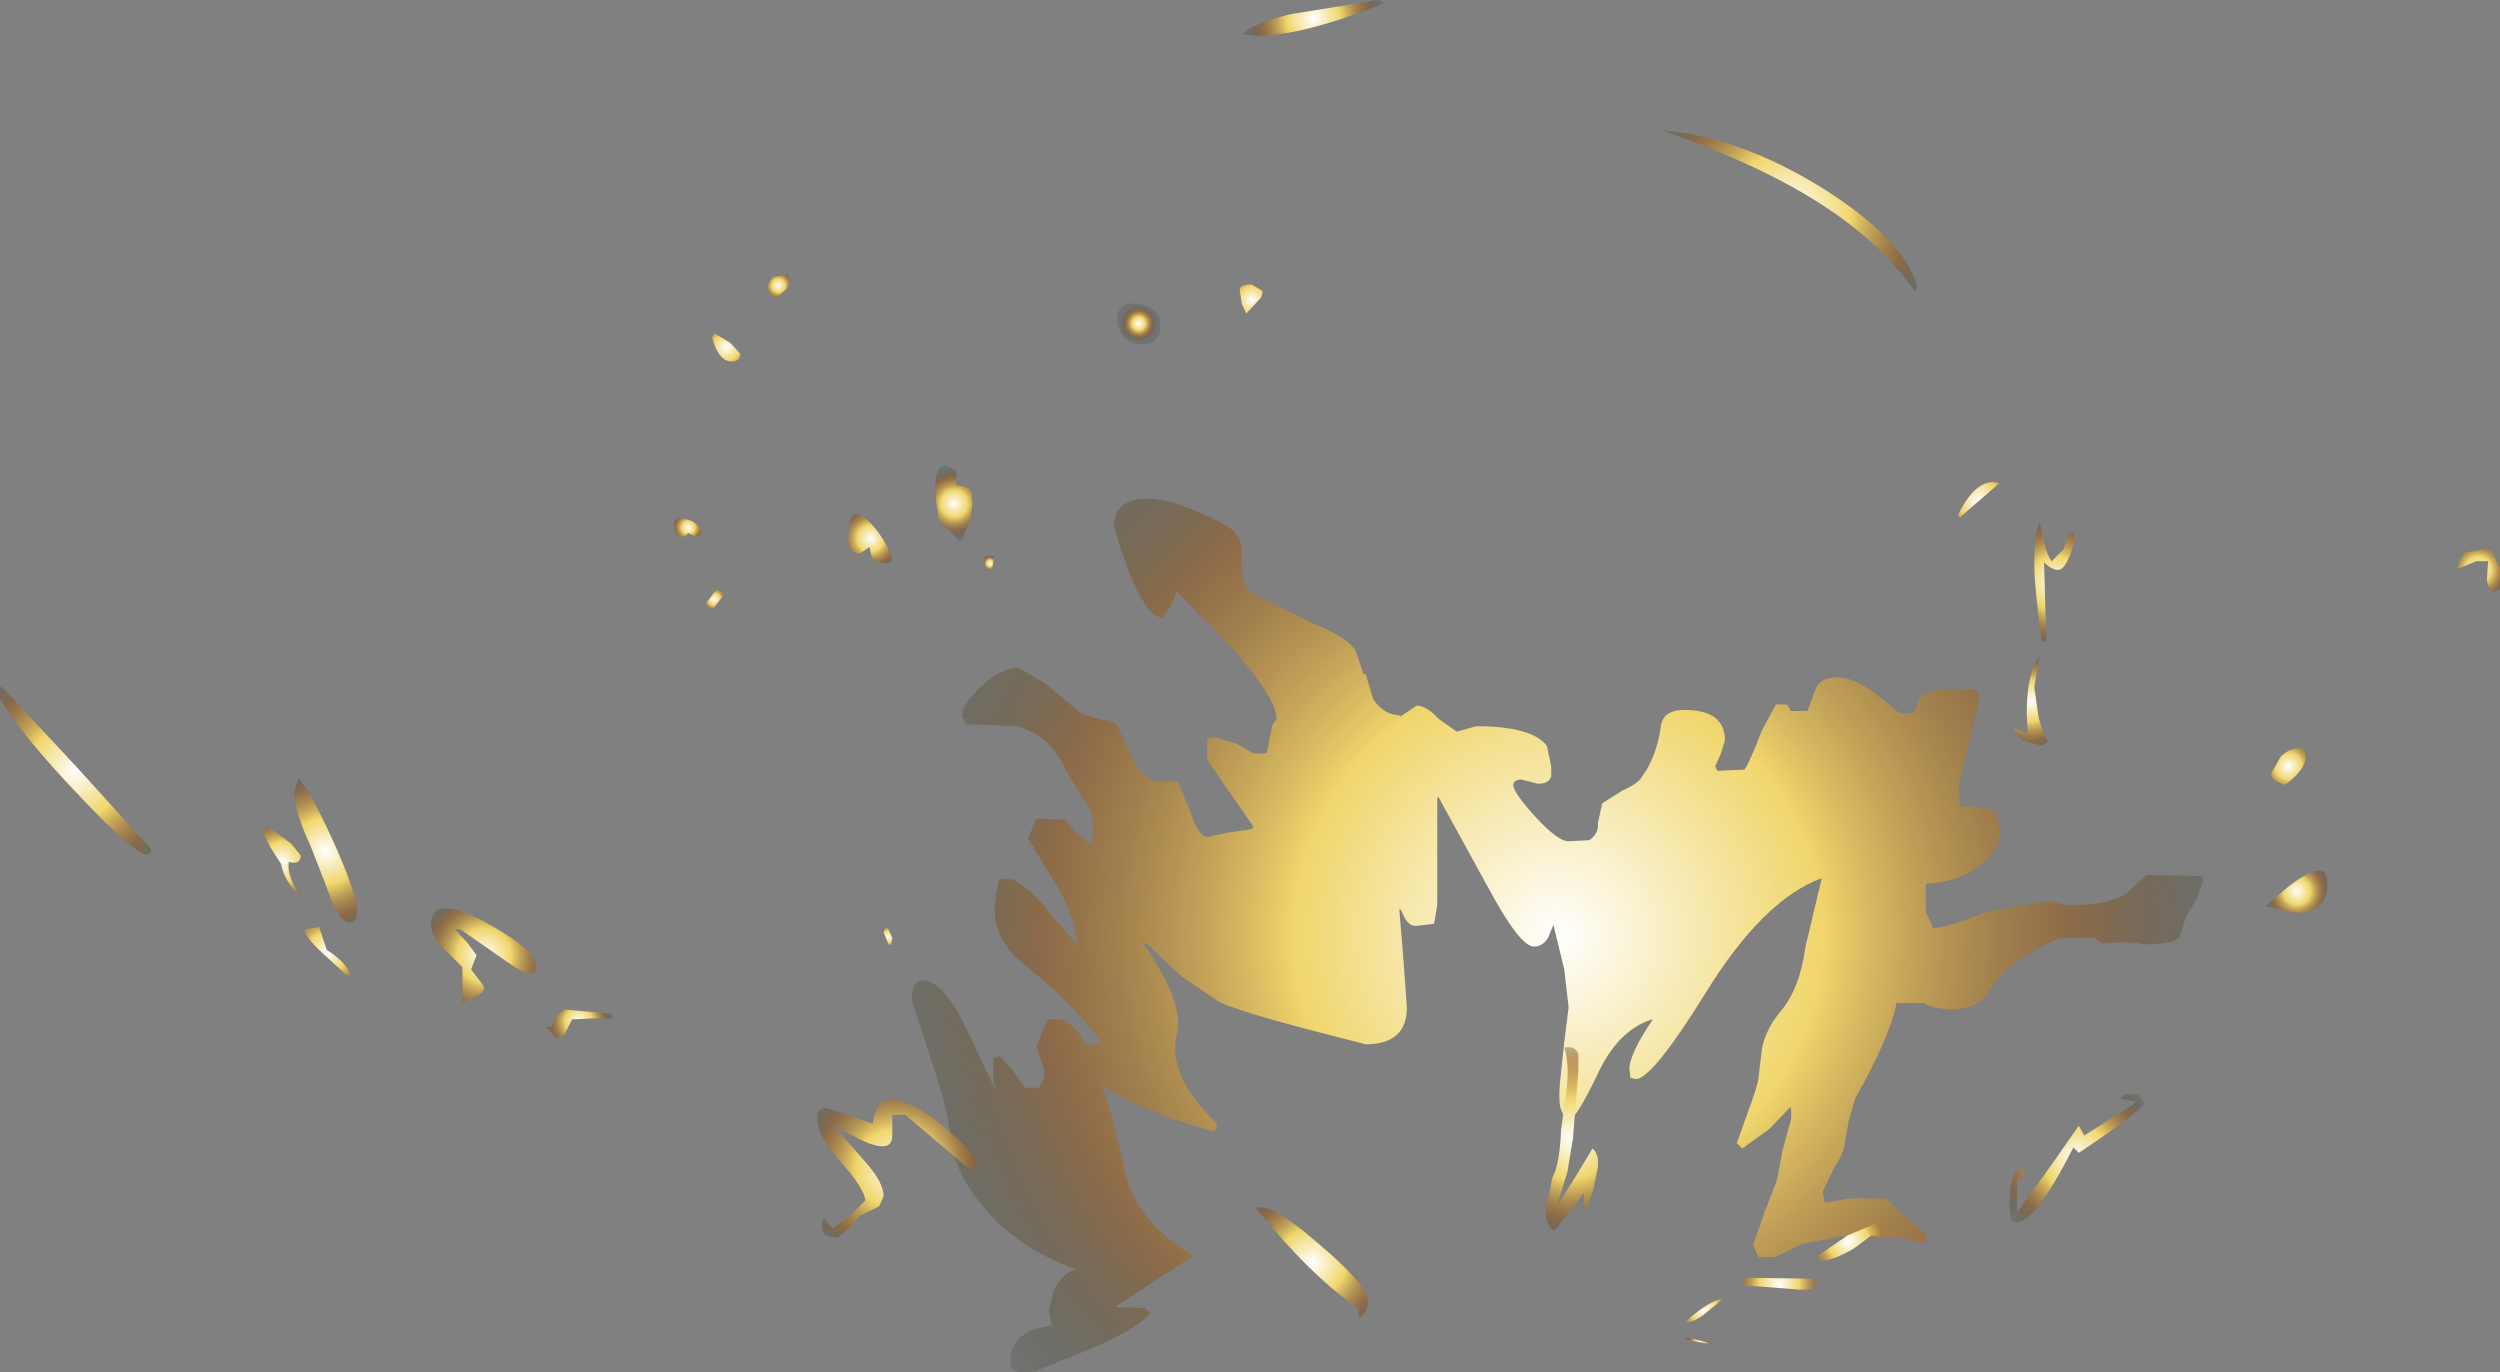 <?xml version="1.0" encoding="UTF-8" standalone="no"?>
<svg xmlns:ffdec="https://www.free-decompiler.com/flash" xmlns:xlink="http://www.w3.org/1999/xlink" ffdec:objectType="shape" height="63.2px" width="115.15px" xmlns="http://www.w3.org/2000/svg">
  <rect width="100%" height="100%" fill="#808080" stroke="none"/>
  <g transform="matrix(1.0, 0.0, 0.0, 1.0, 88.25, 68.25)">
    <path d="M2.0 -44.4 L1.95 -44.55 Q2.8 -46.3 3.85 -46.0 L2.0 -44.4" fill="url(#gradient0)" fill-rule="evenodd" stroke="none"/>
    <path d="M2.95 -36.15 L2.45 -34.1 1.95 -32.05 2.05 -31.1 Q3.3 -31.15 3.65 -30.8 3.85 -30.6 3.85 -29.75 3.85 -29.05 2.95 -28.4 1.95 -27.6 0.45 -27.55 L0.45 -26.25 0.8 -25.5 Q1.75 -25.6 3.25 -26.25 L6.15 -26.75 7.0 -26.55 Q8.8 -26.55 9.7 -27.1 L10.6 -27.95 13.15 -27.9 13.25 -27.75 12.9 -26.8 12.45 -26.05 12.15 -25.1 Q12.0 -24.75 10.35 -24.75 L10.35 -24.8 9.5 -24.85 8.55 -24.8 8.2 -25.05 6.6 -25.05 Q4.15 -23.95 3.4 -22.65 2.9 -21.75 1.55 -21.75 L0.8 -21.85 0.35 -22.05 -0.9 -22.05 Q-1.15 -20.6 -2.8 -17.65 L-3.1 -16.6 -3.3 -15.5 Q-3.3 -15.2 -3.8 -14.4 L-4.3 -13.35 -4.2 -12.85 -3.05 -13.05 -1.4 -13.05 Q-0.55 -12.2 0.45 -11.45 L0.5 -11.3 0.45 -11.05 0.25 -11.0 -0.8 -11.25 -3.45 -11.3 -5.25 -10.95 -6.5 -10.35 -7.25 -10.35 -7.5 -10.9 -7.0 -12.35 -6.4 -13.9 -6.15 -15.25 -5.75 -16.7 -5.75 -17.15 -5.8 -17.25 -6.75 -16.25 -8.0 -15.35 -8.25 -15.6 -7.75 -17.0 Q-7.25 -18.35 -7.25 -18.65 L-7.1 -19.9 Q-6.95 -20.8 -6.25 -21.65 -5.35 -22.7 -5.1 -24.6 L-4.35 -27.75 -4.35 -27.8 Q-7.05 -26.8 -9.7 -22.5 -12.15 -18.55 -12.9 -18.55 L-13.15 -18.6 -13.2 -19.0 Q-13.2 -19.7 -12.15 -21.25 L-12.15 -21.3 Q-13.75 -20.8 -14.7 -18.7 -15.65 -16.75 -15.9 -16.75 -16.55 -16.75 -16.4 -18.35 L-16.2 -20.25 -16.0 -21.85 -16.2 -23.6 -16.7 -25.65 -16.95 -25.05 Q-17.2 -24.65 -17.6 -24.65 -18.25 -24.65 -19.75 -27.45 L-22.0 -31.55 -22.05 -31.5 -22.05 -26.55 -22.2 -25.7 -23.05 -25.6 Q-23.45 -25.6 -23.7 -26.3 L-23.8 -26.4 -23.6 -23.95 -23.45 -21.85 Q-23.45 -20.15 -25.35 -20.15 L-28.25 -20.9 Q-31.1 -21.65 -32.1 -22.1 L-33.85 -23.3 -35.45 -24.8 -35.6 -24.8 Q-33.65 -22.0 -34.05 -20.6 -34.5 -18.7 -32.2 -16.5 -32.2 -16.15 -32.4 -16.15 L-34.35 -16.75 Q-36.55 -17.55 -37.55 -18.3 -37.2 -17.7 -36.4 -14.2 -35.9 -12.0 -33.3 -10.4 L-36.9 -8.05 -35.5 -8.0 -35.25 -7.75 Q-36.0 -7.0 -37.95 -6.15 L-40.65 -5.05 -41.4 -5.05 -41.7 -5.3 -41.7 -5.6 Q-41.7 -6.95 -39.8 -7.2 L-39.95 -7.9 -39.7 -8.85 Q-39.35 -9.55 -38.7 -9.8 -41.3 -10.7 -42.85 -12.55 -44.25 -14.1 -44.45 -15.8 -44.6 -17.25 -45.45 -19.7 L-46.25 -22.15 Q-46.25 -23.1 -45.75 -23.1 -44.85 -23.1 -43.8 -21.0 L-42.45 -18.15 -42.4 -18.15 -42.5 -18.45 -42.5 -19.5 -42.2 -19.6 -41.6 -18.95 -41.05 -18.15 -40.4 -18.15 -40.15 -18.6 Q-40.15 -19.05 -40.3 -19.4 L-40.5 -20.05 -40.0 -21.3 -39.25 -21.3 -38.65 -20.8 -38.25 -20.15 -37.45 -20.15 Q-38.7 -21.95 -41.05 -23.8 -42.45 -24.9 -42.45 -26.5 L-42.25 -27.75 -41.6 -27.75 Q-40.65 -27.2 -39.9 -26.2 L-38.65 -24.75 Q-38.75 -26.25 -39.85 -27.9 L-40.9 -29.65 -40.5 -30.55 -39.2 -30.5 -38.7 -29.9 -37.95 -29.3 -37.9 -30.05 Q-37.9 -30.8 -38.25 -31.3 L-39.2 -32.85 Q-39.85 -34.35 -41.4 -34.8 L-43.75 -34.9 -43.95 -35.25 Q-43.95 -35.8 -43.05 -36.65 -42.1 -37.5 -41.35 -37.5 L-40.15 -36.8 -39.3 -36.1 -38.4 -35.35 -37.5 -35.1 Q-36.85 -35.05 -36.75 -34.75 L-36.05 -33.25 Q-35.5 -32.25 -34.9 -32.25 L-34.0 -32.25 -33.4 -30.8 Q-33.05 -29.7 -32.6 -29.7 L-31.7 -29.9 -30.65 -30.05 -30.5 -30.15 -32.65 -33.25 -32.65 -34.25 -32.35 -34.3 -31.3 -34.0 -30.5 -33.55 -29.9 -33.55 -29.65 -34.85 -29.45 -35.15 Q-29.45 -36.05 -31.4 -38.3 L-34.05 -41.0 -34.35 -40.3 -34.7 -39.8 Q-35.7 -39.8 -36.95 -44.0 -36.95 -45.05 -35.85 -45.25 -34.45 -45.5 -31.7 -44.0 -30.95 -43.55 -31.05 -42.45 -31.1 -41.3 -30.55 -40.9 L-27.8 -39.55 Q-26.1 -38.85 -25.8 -38.25 L-25.45 -37.2 -25.35 -37.2 -25.0 -36.05 Q-24.55 -35.35 -23.8 -35.3 L-23.75 -35.25 -23.45 -35.45 -23.0 -35.75 Q-22.55 -35.75 -22.0 -35.15 L-21.15 -34.55 -20.25 -34.8 Q-17.7 -34.8 -17.0 -33.9 L-16.8 -32.95 -16.8 -32.5 Q-16.9 -32.15 -17.4 -32.15 L-18.2 -32.35 Q-18.55 -32.3 -18.55 -32.1 -18.55 -31.75 -17.55 -30.65 -16.5 -29.5 -16.0 -29.5 L-15.05 -29.55 Q-14.6 -29.85 -14.65 -30.35 L-14.45 -31.25 -13.5 -31.85 Q-12.8 -32.15 -12.6 -32.5 -11.95 -33.4 -11.75 -34.8 -11.65 -35.55 -10.65 -35.55 -8.8 -35.55 -8.8 -34.15 L-9.0 -33.5 -9.25 -32.95 -9.15 -32.75 -7.9 -32.8 Q-7.65 -33.15 -7.1 -34.6 L-6.45 -35.8 -5.95 -35.8 -5.75 -35.5 -5.0 -35.5 -4.65 -36.45 Q-4.45 -37.05 -3.65 -37.05 -2.85 -37.05 -1.85 -36.3 L-0.75 -35.4 -0.1 -35.4 0.15 -36.05 Q0.2 -36.3 1.1 -36.5 L2.75 -36.5 2.95 -36.15" fill="url(#gradient1)" fill-rule="evenodd" stroke="none"/>
    <path d="M17.95 -33.4 Q17.95 -32.8 17.0 -32.1 16.35 -32.3 16.35 -32.6 L16.8 -33.4 Q17.3 -33.9 17.9 -33.75 L17.95 -33.4" fill="url(#gradient2)" fill-rule="evenodd" stroke="none"/>
    <path d="M-35.65 -52.4 Q-36.65 -52.4 -36.8 -53.5 -36.8 -54.4 -35.8 -54.25 -34.8 -54.1 -34.8 -53.25 -34.8 -52.4 -35.65 -52.4" fill="url(#gradient3)" fill-rule="evenodd" stroke="none"/>
    <path d="M-42.55 -42.05 L-42.75 -42.0 -42.9 -42.2 -42.9 -42.65 -42.45 -42.65 -42.55 -42.05" fill="url(#gradient4)" fill-rule="evenodd" stroke="none"/>
    <path d="M-47.15 -25.05 L-47.2 -24.75 -47.3 -24.7 -47.55 -25.3 -47.5 -25.5 -47.35 -25.5 -47.15 -25.05" fill="url(#gradient5)" fill-rule="evenodd" stroke="none"/>
    <path d="M-66.7 -24.8 L-66.3 -24.25 -66.55 -23.6 -65.95 -22.8 Q-65.95 -22.55 -66.25 -22.4 L-66.95 -22.05 -66.95 -23.7 -67.65 -24.4 Q-68.4 -25.1 -68.4 -25.65 -68.4 -27.1 -65.95 -25.8 -63.55 -24.5 -63.55 -23.75 L-63.6 -23.45 -63.9 -23.4 Q-64.15 -23.4 -65.4 -24.3 L-67.05 -25.45 -67.3 -25.45 -66.7 -24.8" fill="url(#gradient6)" fill-rule="evenodd" stroke="none"/>
    <path d="M-62.5 -20.45 Q-62.75 -20.45 -62.85 -20.7 L-63.15 -20.95 -62.85 -20.95 Q-62.75 -21.45 -62.2 -21.75 L-60.05 -21.55 -60.05 -21.3 -60.7 -21.35 -61.9 -21.3 -62.25 -20.6 -62.5 -20.45" fill="url(#gradient7)" fill-rule="evenodd" stroke="none"/>
    <path d="M-75.95 -30.2 L-74.85 -29.4 -74.4 -28.85 Q-74.4 -28.4 -74.95 -28.55 -75.05 -27.9 -74.4 -26.95 L-74.4 -26.9 Q-75.15 -27.65 -75.3 -28.45 L-75.75 -29.15 -76.15 -29.9 -75.95 -30.2" fill="url(#gradient8)" fill-rule="evenodd" stroke="none"/>
    <path d="M-73.55 -25.55 L-73.2 -24.5 Q-72.35 -23.95 -72.15 -23.45 L-72.1 -23.4 -72.2 -23.3 -72.3 -23.35 -73.45 -24.4 Q-74.15 -25.05 -74.25 -25.45 L-73.55 -25.55" fill="url(#gradient9)" fill-rule="evenodd" stroke="none"/>
    <path d="M-47.3 -17.6 Q-46.2 -17.6 -44.65 -16.25 -43.3 -15.1 -43.3 -14.8 L-43.35 -14.5 -43.35 -14.4 -43.55 -14.35 -46.55 -16.9 -47.15 -16.9 -47.15 -15.95 Q-47.15 -15.45 -47.6 -15.45 -48.25 -15.45 -49.65 -16.35 L-49.85 -16.4 -48.45 -14.8 Q-47.55 -13.8 -47.55 -13.15 L-47.75 -12.7 Q-47.9 -12.6 -48.65 -12.25 L-49.1 -11.7 -49.65 -11.25 Q-50.6 -11.25 -50.35 -12.05 L-50.25 -12.1 -49.9 -11.65 -49.0 -12.35 -48.4 -12.95 Q-48.4 -13.45 -49.5 -14.7 -50.6 -15.95 -50.6 -16.65 L-50.6 -17.0 Q-50.55 -17.2 -50.15 -17.2 L-48.05 -16.5 Q-47.9 -17.6 -47.3 -17.6" fill="url(#gradient10)" fill-rule="evenodd" stroke="none"/>
    <path d="M-25.65 -7.55 L-25.7 -8.0 Q-27.8 -9.4 -30.4 -12.6 -29.8 -12.95 -27.5 -10.95 -25.25 -9.05 -25.25 -8.3 -25.25 -7.8 -25.65 -7.55" fill="url(#gradient11)" fill-rule="evenodd" stroke="none"/>
    <path d="M-15.55 -18.95 L-15.8 -15.8 -16.05 -14.3 -16.5 -12.8 -16.5 -12.75 -15.65 -14.1 -14.9 -15.35 Q-14.7 -15.2 -14.65 -14.85 L-14.65 -14.5 -14.85 -13.5 -15.25 -12.35 -15.3 -13.3 -16.65 -11.55 Q-17.05 -11.75 -17.05 -12.45 L-16.75 -14.0 Q-16.4 -14.65 -16.35 -16.2 L-16.1 -18.0 Q-15.95 -19.2 -16.2 -20.0 -15.7 -20.1 -15.55 -19.7 L-15.55 -18.95" fill="url(#gradient12)" fill-rule="evenodd" stroke="none"/>
    <path d="M10.5 -17.45 Q10.5 -17.15 7.5 -15.15 L7.25 -15.4 Q5.5 -11.95 4.65 -11.95 L4.4 -12.0 4.3 -12.65 Q4.3 -13.95 4.7 -14.4 4.95 -14.5 4.95 -14.25 L4.9 -13.9 4.75 -14.0 4.65 -13.85 4.65 -12.4 6.1 -14.4 7.5 -16.4 7.75 -15.95 10.05 -17.4 10.1 -17.5 9.4 -17.65 9.6 -17.85 10.25 -17.85 10.5 -17.45" fill="url(#gradient13)" fill-rule="evenodd" stroke="none"/>
    <path d="M-1.65 -11.65 L-1.7 -11.3 -2.05 -11.35 -2.85 -10.75 Q-3.8 -10.2 -4.25 -10.2 -4.45 -10.2 -4.6 -10.35 L-3.15 -11.35 Q-2.65 -11.55 -1.85 -11.9 L-1.65 -11.65" fill="url(#gradient14)" fill-rule="evenodd" stroke="none"/>
    <path d="M-9.65 -7.8 Q-10.25 -7.3 -10.65 -7.35 -9.45 -8.4 -8.85 -8.45 L-9.65 -7.8" fill="url(#gradient15)" fill-rule="evenodd" stroke="none"/>
    <path d="M-10.55 -6.65 L-9.35 -6.35 -9.3 -6.3 -10.6 -6.55 -10.55 -6.65" fill="url(#gradient16)" fill-rule="evenodd" stroke="none"/>
    <path d="M-4.55 -9.1 Q-4.75 -8.8 -5.35 -8.85 L-7.95 -9.05 -8.05 -9.2 -7.85 -9.4 -4.65 -9.35 -4.55 -9.1" fill="url(#gradient17)" fill-rule="evenodd" stroke="none"/>
    <path d="M18.95 -27.55 Q18.95 -26.2 17.5 -26.2 L16.1 -26.5 Q18.95 -29.15 18.95 -27.55" fill="url(#gradient18)" fill-rule="evenodd" stroke="none"/>
    <path d="M5.65 -35.2 Q5.9 -34.3 6.1 -34.1 L5.8 -33.9 4.9 -34.15 4.5 -34.65 4.5 -34.75 5.15 -34.45 5.1 -35.4 Q5.1 -37.25 5.7 -38.05 L5.45 -36.6 5.65 -35.2" fill="url(#gradient19)" fill-rule="evenodd" stroke="none"/>
    <path d="M7.25 -43.7 L7.35 -43.45 Q6.95 -42.0 6.55 -42.0 6.25 -42.0 5.9 -42.35 L6.0 -38.75 5.8 -38.65 Q5.45 -41.25 5.45 -42.15 5.45 -43.85 5.7 -44.2 L5.9 -43.3 Q6.0 -42.75 6.25 -42.4 L6.8 -42.95 7.05 -43.7 7.25 -43.7" fill="url(#gradient20)" fill-rule="evenodd" stroke="none"/>
    <path d="M25.25 -42.8 L26.45 -43.0 26.9 -42.1 26.9 -41.1 26.6 -41.0 Q26.3 -41.2 26.3 -41.6 L26.35 -42.4 25.8 -42.4 24.95 -42.05 24.9 -42.1 25.25 -42.8" fill="url(#gradient21)" fill-rule="evenodd" stroke="none"/>
    <path d="M-45.15 -45.3 Q-45.3 -47.4 -44.2 -46.55 L-44.2 -45.9 Q-43.6 -45.85 -43.5 -45.6 L-43.45 -45.05 -43.55 -44.35 -43.95 -43.35 -44.05 -43.3 -44.4 -43.7 -45.0 -44.25 -45.15 -45.3" fill="url(#gradient22)" fill-rule="evenodd" stroke="none"/>
    <path d="M-48.3 -44.3 Q-47.6 -43.65 -47.15 -42.55 -47.15 -42.3 -47.4 -42.3 -47.95 -42.3 -48.1 -42.6 L-48.2 -43.05 -48.65 -42.75 Q-49.3 -42.75 -49.15 -43.7 -49.15 -45.05 -48.3 -44.3" fill="url(#gradient23)" fill-rule="evenodd" stroke="none"/>
    <path d="M-55.35 -52.9 L-54.6 -52.45 -54.15 -51.95 Q-54.15 -51.6 -54.55 -51.6 -55.15 -51.6 -55.45 -52.7 L-55.35 -52.9" fill="url(#gradient24)" fill-rule="evenodd" stroke="none"/>
    <path d="M-51.9 -55.25 L-52.0 -54.95 -52.4 -54.6 -52.55 -54.55 Q-52.85 -54.55 -52.9 -55.1 L-52.65 -55.5 -51.95 -55.6 -51.9 -55.25" fill="url(#gradient25)" fill-rule="evenodd" stroke="none"/>
    <path d="M-31.05 -54.25 L-31.15 -54.9 Q-31.15 -55.15 -30.6 -55.15 L-30.1 -54.85 Q-30.1 -54.55 -30.3 -54.4 L-30.85 -53.8 -31.05 -54.25" fill="url(#gradient26)" fill-rule="evenodd" stroke="none"/>
    <path d="M-55.95 -43.8 L-56.0 -43.6 -56.2 -43.5 -56.35 -43.6 -56.55 -43.7 -56.65 -43.6 -56.8 -43.5 Q-57.2 -43.5 -57.2 -44.15 -57.2 -44.45 -56.7 -44.35 -56.15 -44.25 -55.95 -43.8" fill="url(#gradient27)" fill-rule="evenodd" stroke="none"/>
    <path d="M-54.95 -40.8 L-55.45 -40.15 -55.75 -40.45 -55.2 -41.15 Q-54.95 -41.05 -54.95 -40.8" fill="url(#gradient28)" fill-rule="evenodd" stroke="none"/>
    <path d="M-84.7 -32.9 L-81.3 -29.15 -81.3 -29.0 Q-81.35 -28.9 -81.5 -28.9 -82.05 -28.9 -84.55 -31.55 -87.1 -34.2 -88.25 -36.05 L-88.25 -36.6 -88.15 -36.6 -84.7 -32.9" fill="url(#gradient29)" fill-rule="evenodd" stroke="none"/>
    <path d="M-74.5 -32.4 Q-74.0 -31.9 -72.9 -29.5 -71.8 -27.05 -71.8 -26.25 -71.8 -25.75 -72.15 -25.75 -72.65 -25.75 -73.25 -27.5 L-73.95 -29.3 Q-74.7 -30.9 -74.7 -31.8 L-74.5 -32.4" fill="url(#gradient30)" fill-rule="evenodd" stroke="none"/>
    <path d="M0.0 -54.9 L0.0 -54.75 Q-1.55 -57.0 -4.15 -58.7 -7.0 -60.6 -11.7 -62.25 -8.1 -61.95 -4.25 -59.55 -0.55 -57.2 0.05 -55.1 L0.0 -54.9" fill="url(#gradient31)" fill-rule="evenodd" stroke="none"/>
    <path d="M-24.5 -68.1 Q-28.25 -66.6 -30.35 -66.6 L-30.8 -66.65 -31.05 -66.65 Q-30.6 -67.15 -28.8 -67.6 L-24.75 -68.25 -24.5 -68.1" fill="url(#gradient32)" fill-rule="evenodd" stroke="none"/>
  </g>
  <defs>
    <radialGradient cx="0" cy="0" gradientTransform="matrix(0.003, 0.0, 0.0, 0.003, 2.9, -45.2)" gradientUnits="userSpaceOnUse" id="gradient0" r="819.2" spreadMethod="pad">
      <stop offset="0.0" stop-color="#ffffff"/>
      <stop offset="0.38" stop-color="#f0d66c"/>
      <stop offset="0.745" stop-color="#945b21" stop-opacity="0.58"/>
      <stop offset="1.0" stop-color="#26372b" stop-opacity="0.18"/>
    </radialGradient>
    <radialGradient cx="0" cy="0" gradientTransform="matrix(0.039, 0.0, 0.0, 0.039, -16.5, -25.15)" gradientUnits="userSpaceOnUse" id="gradient1" r="819.2" spreadMethod="pad">
      <stop offset="0.0" stop-color="#ffffff"/>
      <stop offset="0.38" stop-color="#f0d66c"/>
      <stop offset="0.745" stop-color="#945b21" stop-opacity="0.58"/>
      <stop offset="1.0" stop-color="#26372b" stop-opacity="0.18"/>
    </radialGradient>
    <radialGradient cx="0" cy="0" gradientTransform="matrix(0.002, 0.0, 0.0, 0.002, 17.15, -32.95)" gradientUnits="userSpaceOnUse" id="gradient2" r="819.2" spreadMethod="pad">
      <stop offset="0.0" stop-color="#ffffff"/>
      <stop offset="0.38" stop-color="#f0d66c"/>
      <stop offset="0.745" stop-color="#945b21" stop-opacity="0.58"/>
      <stop offset="1.0" stop-color="#26372b" stop-opacity="0.18"/>
    </radialGradient>
    <radialGradient cx="0" cy="0" gradientTransform="matrix(0.001, 0.0, 0.0, 0.001, -35.8, -53.35)" gradientUnits="userSpaceOnUse" id="gradient3" r="819.2" spreadMethod="pad">
      <stop offset="0.0" stop-color="#ffffff"/>
      <stop offset="0.38" stop-color="#f0d66c"/>
      <stop offset="0.745" stop-color="#945b21" stop-opacity="0.58"/>
      <stop offset="1.0" stop-color="#26372b" stop-opacity="0.18"/>
    </radialGradient>
    <radialGradient cx="0" cy="0" gradientTransform="matrix(5.0E-4, 0.0, 0.0, 5.0E-4, -42.65, -42.3)" gradientUnits="userSpaceOnUse" id="gradient4" r="819.2" spreadMethod="pad">
      <stop offset="0.0" stop-color="#ffffff"/>
      <stop offset="0.38" stop-color="#f0d66c"/>
      <stop offset="0.745" stop-color="#945b21" stop-opacity="0.58"/>
      <stop offset="1.0" stop-color="#26372b" stop-opacity="0.18"/>
    </radialGradient>
    <radialGradient cx="0" cy="0" gradientTransform="matrix(9.0E-4, 0.0, 0.0, 9.0E-4, -47.35, -25.1)" gradientUnits="userSpaceOnUse" id="gradient5" r="819.2" spreadMethod="pad">
      <stop offset="0.0" stop-color="#ffffff"/>
      <stop offset="0.38" stop-color="#f0d66c"/>
      <stop offset="0.745" stop-color="#945b21" stop-opacity="0.58"/>
      <stop offset="1.0" stop-color="#26372b" stop-opacity="0.18"/>
    </radialGradient>
    <radialGradient cx="0" cy="0" gradientTransform="matrix(0.004, 0.0, 0.0, 0.004, -65.95, -24.25)" gradientUnits="userSpaceOnUse" id="gradient6" r="819.2" spreadMethod="pad">
      <stop offset="0.0" stop-color="#ffffff"/>
      <stop offset="0.38" stop-color="#f0d66c"/>
      <stop offset="0.745" stop-color="#945b21" stop-opacity="0.58"/>
      <stop offset="1.0" stop-color="#26372b" stop-opacity="0.18"/>
    </radialGradient>
    <radialGradient cx="0" cy="0" gradientTransform="matrix(0.002, 0.0, 0.0, 0.002, -61.6, -21.2)" gradientUnits="userSpaceOnUse" id="gradient7" r="819.2" spreadMethod="pad">
      <stop offset="0.0" stop-color="#ffffff"/>
      <stop offset="0.38" stop-color="#f0d66c"/>
      <stop offset="0.745" stop-color="#945b21" stop-opacity="0.58"/>
      <stop offset="1.0" stop-color="#26372b" stop-opacity="0.18"/>
    </radialGradient>
    <radialGradient cx="0" cy="0" gradientTransform="matrix(0.003, 0.0, 0.0, 0.003, -75.25, -28.55)" gradientUnits="userSpaceOnUse" id="gradient8" r="819.2" spreadMethod="pad">
      <stop offset="0.0" stop-color="#ffffff"/>
      <stop offset="0.38" stop-color="#f0d66c"/>
      <stop offset="0.745" stop-color="#945b21" stop-opacity="0.58"/>
      <stop offset="1.0" stop-color="#26372b" stop-opacity="0.18"/>
    </radialGradient>
    <radialGradient cx="0" cy="0" gradientTransform="matrix(0.003, 0.0, 0.0, 0.003, -73.15, -24.4)" gradientUnits="userSpaceOnUse" id="gradient9" r="819.2" spreadMethod="pad">
      <stop offset="0.0" stop-color="#ffffff"/>
      <stop offset="0.38" stop-color="#f0d66c"/>
      <stop offset="0.745" stop-color="#945b21" stop-opacity="0.58"/>
      <stop offset="1.0" stop-color="#26372b" stop-opacity="0.18"/>
    </radialGradient>
    <radialGradient cx="0" cy="0" gradientTransform="matrix(0.006, 0.0, 0.0, 0.006, -46.95, -14.4)" gradientUnits="userSpaceOnUse" id="gradient10" r="819.2" spreadMethod="pad">
      <stop offset="0.0" stop-color="#ffffff"/>
      <stop offset="0.38" stop-color="#f0d66c"/>
      <stop offset="0.745" stop-color="#945b21" stop-opacity="0.58"/>
      <stop offset="1.0" stop-color="#26372b" stop-opacity="0.18"/>
    </radialGradient>
    <radialGradient cx="0" cy="0" gradientTransform="matrix(0.005, 0.0, 0.0, 0.005, -27.8, -10.1)" gradientUnits="userSpaceOnUse" id="gradient11" r="819.2" spreadMethod="pad">
      <stop offset="0.0" stop-color="#ffffff"/>
      <stop offset="0.38" stop-color="#f0d66c"/>
      <stop offset="0.745" stop-color="#945b21" stop-opacity="0.58"/>
      <stop offset="1.0" stop-color="#26372b" stop-opacity="0.18"/>
    </radialGradient>
    <radialGradient cx="0" cy="0" gradientTransform="matrix(0.006, 0.0, 0.0, 0.006, -15.85, -15.8)" gradientUnits="userSpaceOnUse" id="gradient12" r="819.2" spreadMethod="pad">
      <stop offset="0.0" stop-color="#ffffff"/>
      <stop offset="0.38" stop-color="#f0d66c"/>
      <stop offset="0.745" stop-color="#945b21" stop-opacity="0.58"/>
      <stop offset="1.0" stop-color="#26372b" stop-opacity="0.18"/>
    </radialGradient>
    <radialGradient cx="0" cy="0" gradientTransform="matrix(0.005, 0.0, 0.0, 0.005, 7.4, -14.9)" gradientUnits="userSpaceOnUse" id="gradient13" r="819.2" spreadMethod="pad">
      <stop offset="0.0" stop-color="#ffffff"/>
      <stop offset="0.38" stop-color="#f0d66c"/>
      <stop offset="0.745" stop-color="#945b21" stop-opacity="0.58"/>
      <stop offset="1.0" stop-color="#26372b" stop-opacity="0.18"/>
    </radialGradient>
    <radialGradient cx="0" cy="0" gradientTransform="matrix(0.003, 0.0, 0.0, 0.003, -3.1, -11.05)" gradientUnits="userSpaceOnUse" id="gradient14" r="819.2" spreadMethod="pad">
      <stop offset="0.0" stop-color="#ffffff"/>
      <stop offset="0.38" stop-color="#f0d66c"/>
      <stop offset="0.745" stop-color="#945b21" stop-opacity="0.58"/>
      <stop offset="1.0" stop-color="#26372b" stop-opacity="0.18"/>
    </radialGradient>
    <radialGradient cx="0" cy="0" gradientTransform="matrix(0.002, 0.0, 0.0, 0.002, -9.75, -7.9)" gradientUnits="userSpaceOnUse" id="gradient15" r="819.2" spreadMethod="pad">
      <stop offset="0.0" stop-color="#ffffff"/>
      <stop offset="0.38" stop-color="#f0d66c"/>
      <stop offset="0.745" stop-color="#945b21" stop-opacity="0.58"/>
      <stop offset="1.0" stop-color="#26372b" stop-opacity="0.18"/>
    </radialGradient>
    <radialGradient cx="0" cy="0" gradientTransform="matrix(8.0E-4, 0.0, 0.0, 8.0E-4, -9.95, -6.45)" gradientUnits="userSpaceOnUse" id="gradient16" r="819.2" spreadMethod="pad">
      <stop offset="0.0" stop-color="#ffffff"/>
      <stop offset="0.38" stop-color="#f0d66c"/>
      <stop offset="0.745" stop-color="#945b21" stop-opacity="0.58"/>
      <stop offset="1.0" stop-color="#26372b" stop-opacity="0.18"/>
    </radialGradient>
    <radialGradient cx="0" cy="0" gradientTransform="matrix(0.003, 0.0, 0.0, 0.003, -6.3, -9.1)" gradientUnits="userSpaceOnUse" id="gradient17" r="819.2" spreadMethod="pad">
      <stop offset="0.0" stop-color="#ffffff"/>
      <stop offset="0.38" stop-color="#f0d66c"/>
      <stop offset="0.745" stop-color="#945b21" stop-opacity="0.58"/>
      <stop offset="1.0" stop-color="#26372b" stop-opacity="0.18"/>
    </radialGradient>
    <radialGradient cx="0" cy="0" gradientTransform="matrix(0.002, 0.0, 0.0, 0.002, 17.55, -27.2)" gradientUnits="userSpaceOnUse" id="gradient18" r="819.2" spreadMethod="pad">
      <stop offset="0.0" stop-color="#ffffff"/>
      <stop offset="0.38" stop-color="#f0d66c"/>
      <stop offset="0.745" stop-color="#945b21" stop-opacity="0.58"/>
      <stop offset="1.0" stop-color="#26372b" stop-opacity="0.18"/>
    </radialGradient>
    <radialGradient cx="0" cy="0" gradientTransform="matrix(0.003, 0.0, 0.0, 0.003, 5.3, -35.95)" gradientUnits="userSpaceOnUse" id="gradient19" r="819.2" spreadMethod="pad">
      <stop offset="0.0" stop-color="#ffffff"/>
      <stop offset="0.38" stop-color="#f0d66c"/>
      <stop offset="0.745" stop-color="#945b21" stop-opacity="0.58"/>
      <stop offset="1.0" stop-color="#26372b" stop-opacity="0.18"/>
    </radialGradient>
    <radialGradient cx="0" cy="0" gradientTransform="matrix(0.004, 0.0, 0.0, 0.004, 6.4, -41.4)" gradientUnits="userSpaceOnUse" id="gradient20" r="819.2" spreadMethod="pad">
      <stop offset="0.0" stop-color="#ffffff"/>
      <stop offset="0.38" stop-color="#f0d66c"/>
      <stop offset="0.745" stop-color="#945b21" stop-opacity="0.58"/>
      <stop offset="1.0" stop-color="#26372b" stop-opacity="0.18"/>
    </radialGradient>
    <radialGradient cx="0" cy="0" gradientTransform="matrix(0.002, 0.0, 0.0, 0.002, 25.9, -42.0)" gradientUnits="userSpaceOnUse" id="gradient21" r="819.2" spreadMethod="pad">
      <stop offset="0.0" stop-color="#ffffff"/>
      <stop offset="0.38" stop-color="#f0d66c"/>
      <stop offset="0.745" stop-color="#945b21" stop-opacity="0.58"/>
      <stop offset="1.0" stop-color="#26372b" stop-opacity="0.18"/>
    </radialGradient>
    <radialGradient cx="0" cy="0" gradientTransform="matrix(0.002, 0.0, 0.0, 0.002, -44.3, -45.05)" gradientUnits="userSpaceOnUse" id="gradient22" r="819.2" spreadMethod="pad">
      <stop offset="0.0" stop-color="#ffffff"/>
      <stop offset="0.38" stop-color="#f0d66c"/>
      <stop offset="0.745" stop-color="#945b21" stop-opacity="0.58"/>
      <stop offset="1.0" stop-color="#26372b" stop-opacity="0.18"/>
    </radialGradient>
    <radialGradient cx="0" cy="0" gradientTransform="matrix(0.002, 0.0, 0.0, 0.002, -48.15, -43.45)" gradientUnits="userSpaceOnUse" id="gradient23" r="819.2" spreadMethod="pad">
      <stop offset="0.0" stop-color="#ffffff"/>
      <stop offset="0.38" stop-color="#f0d66c"/>
      <stop offset="0.745" stop-color="#945b21" stop-opacity="0.58"/>
      <stop offset="1.0" stop-color="#26372b" stop-opacity="0.18"/>
    </radialGradient>
    <radialGradient cx="0" cy="0" gradientTransform="matrix(0.002, 0.0, 0.0, 0.002, -54.8, -52.25)" gradientUnits="userSpaceOnUse" id="gradient24" r="819.2" spreadMethod="pad">
      <stop offset="0.0" stop-color="#ffffff"/>
      <stop offset="0.38" stop-color="#f0d66c"/>
      <stop offset="0.745" stop-color="#945b21" stop-opacity="0.58"/>
      <stop offset="1.0" stop-color="#26372b" stop-opacity="0.18"/>
    </radialGradient>
    <radialGradient cx="0" cy="0" gradientTransform="matrix(0.001, 0.0, 0.0, 0.001, -52.4, -55.1)" gradientUnits="userSpaceOnUse" id="gradient25" r="819.2" spreadMethod="pad">
      <stop offset="0.0" stop-color="#ffffff"/>
      <stop offset="0.38" stop-color="#f0d66c"/>
      <stop offset="0.745" stop-color="#945b21" stop-opacity="0.58"/>
      <stop offset="1.0" stop-color="#26372b" stop-opacity="0.18"/>
    </radialGradient>
    <radialGradient cx="0" cy="0" gradientTransform="matrix(0.002, 0.0, 0.0, 0.002, -30.6, -54.45)" gradientUnits="userSpaceOnUse" id="gradient26" r="819.2" spreadMethod="pad">
      <stop offset="0.0" stop-color="#ffffff"/>
      <stop offset="0.38" stop-color="#f0d66c"/>
      <stop offset="0.745" stop-color="#945b21" stop-opacity="0.58"/>
      <stop offset="1.0" stop-color="#26372b" stop-opacity="0.18"/>
    </radialGradient>
    <radialGradient cx="0" cy="0" gradientTransform="matrix(0.001, 0.0, 0.0, 0.001, -56.55, -43.95)" gradientUnits="userSpaceOnUse" id="gradient27" r="819.2" spreadMethod="pad">
      <stop offset="0.0" stop-color="#ffffff"/>
      <stop offset="0.38" stop-color="#f0d66c"/>
      <stop offset="0.745" stop-color="#945b21" stop-opacity="0.58"/>
      <stop offset="1.0" stop-color="#26372b" stop-opacity="0.18"/>
    </radialGradient>
    <radialGradient cx="0" cy="0" gradientTransform="matrix(9.0E-4, 0.0, 0.0, 9.0E-4, -55.35, -40.65)" gradientUnits="userSpaceOnUse" id="gradient28" r="819.2" spreadMethod="pad">
      <stop offset="0.0" stop-color="#ffffff"/>
      <stop offset="0.38" stop-color="#f0d66c"/>
      <stop offset="0.745" stop-color="#945b21" stop-opacity="0.58"/>
      <stop offset="1.0" stop-color="#26372b" stop-opacity="0.18"/>
    </radialGradient>
    <radialGradient cx="0" cy="0" gradientTransform="matrix(0.007, 0.0, 0.0, 0.007, -84.75, -32.75)" gradientUnits="userSpaceOnUse" id="gradient29" r="819.2" spreadMethod="pad">
      <stop offset="0.0" stop-color="#ffffff"/>
      <stop offset="0.38" stop-color="#f0d66c"/>
      <stop offset="0.745" stop-color="#945b21" stop-opacity="0.58"/>
      <stop offset="1.0" stop-color="#26372b" stop-opacity="0.18"/>
    </radialGradient>
    <radialGradient cx="0" cy="0" gradientTransform="matrix(0.005, 0.0, 0.0, 0.005, -73.25, -29.05)" gradientUnits="userSpaceOnUse" id="gradient30" r="819.2" spreadMethod="pad">
      <stop offset="0.0" stop-color="#ffffff"/>
      <stop offset="0.38" stop-color="#f0d66c"/>
      <stop offset="0.745" stop-color="#945b21" stop-opacity="0.58"/>
      <stop offset="1.0" stop-color="#26372b" stop-opacity="0.18"/>
    </radialGradient>
    <radialGradient cx="0" cy="0" gradientTransform="matrix(0.009, 0.0, 0.0, 0.009, -5.8, -58.5)" gradientUnits="userSpaceOnUse" id="gradient31" r="819.2" spreadMethod="pad">
      <stop offset="0.0" stop-color="#ffffff"/>
      <stop offset="0.38" stop-color="#f0d66c"/>
      <stop offset="0.745" stop-color="#945b21" stop-opacity="0.58"/>
      <stop offset="1.0" stop-color="#26372b" stop-opacity="0.18"/>
    </radialGradient>
    <radialGradient cx="0" cy="0" gradientTransform="matrix(0.004, 0.0, 0.0, 0.004, -27.75, -67.4)" gradientUnits="userSpaceOnUse" id="gradient32" r="819.2" spreadMethod="pad">
      <stop offset="0.0" stop-color="#ffffff"/>
      <stop offset="0.38" stop-color="#f0d66c"/>
      <stop offset="0.745" stop-color="#945b21" stop-opacity="0.58"/>
      <stop offset="1.0" stop-color="#26372b" stop-opacity="0.18"/>
    </radialGradient>
  </defs>
</svg>
